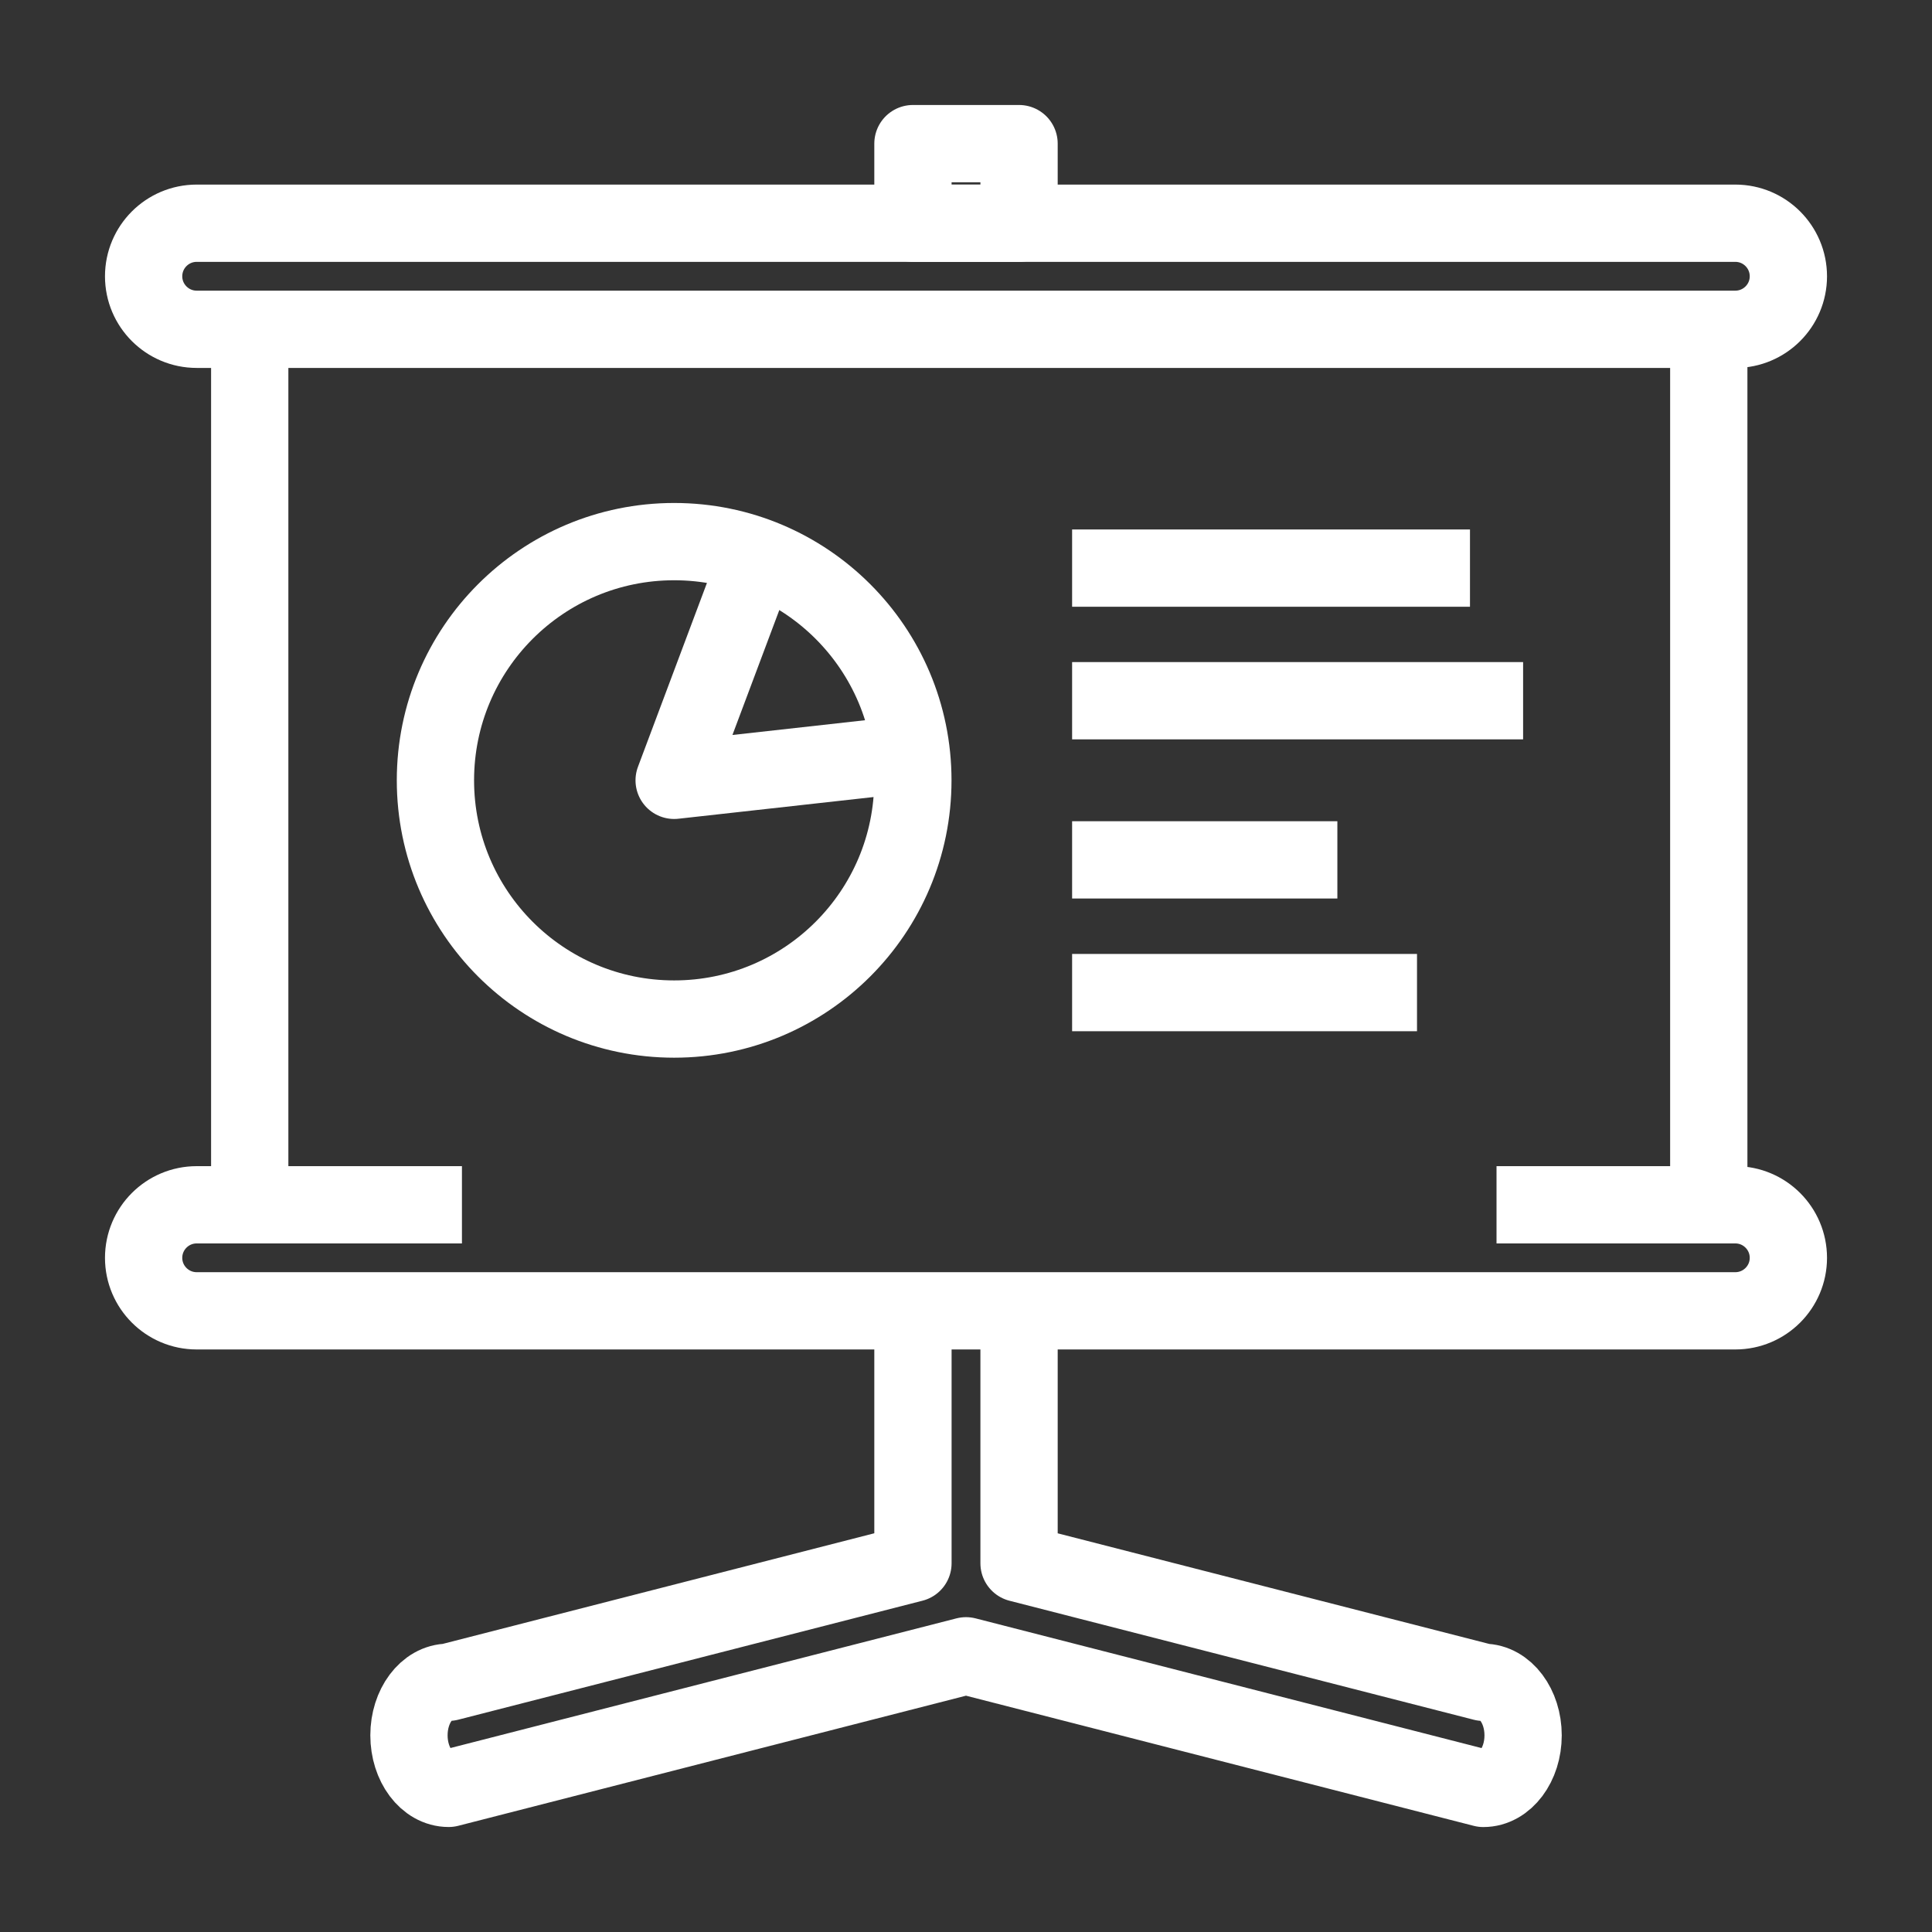 <?xml version="1.0" encoding="utf-8"?>
<!-- Generator: Adobe Illustrator 16.0.0, SVG Export Plug-In . SVG Version: 6.00 Build 0)  -->
<!DOCTYPE svg PUBLIC "-//W3C//DTD SVG 1.1//EN" "http://www.w3.org/Graphics/SVG/1.1/DTD/svg11.dtd">
<svg version="1.1" id="圖層_1" xmlns="http://www.w3.org/2000/svg" xmlns:xlink="http://www.w3.org/1999/xlink" x="0px" y="0px"
	 width="50px" height="50px" viewBox="0 0 50 50" enable-background="new 0 0 50 50" xml:space="preserve">
<rect x="0" y="0" width="50" height="50" fill="#333333" stroke="none"/>
<g>
	<path fill="none" stroke="#FFFFFF" stroke-width="2" stroke-linejoin="round" stroke-miterlimit="10" d="M5.09,8.522
		c-0.758,0-1.373-0.615-1.373-1.371l0,0c0-0.759,0.615-1.374,1.373-1.374h39.82c0.758,0,1.373,0.615,1.373,1.374l0,0
		c0,0.756-0.615,1.371-1.373,1.371H5.09z"/>
	
		<line fill="none" stroke="#FFFFFF" stroke-width="2" stroke-linejoin="round" stroke-miterlimit="10" x1="6.463" y1="31.865" x2="6.463" y2="8.522"/>
	
		<line fill="none" stroke="#FFFFFF" stroke-width="2" stroke-linejoin="round" stroke-miterlimit="10" x1="44.223" y1="8.522" x2="44.223" y2="31.865"/>
	<path fill="none" stroke="#FFFFFF" stroke-width="2" stroke-linejoin="round" stroke-miterlimit="10" d="M11.955,31.18H5.09
		c-0.758,0-1.373,0.615-1.373,1.373l0,0c0,0.756,0.615,1.371,1.373,1.371h39.82c0.758,0,1.373-0.615,1.373-1.371l0,0
		c0-0.758-0.615-1.373-1.373-1.373h-6.18"/>
	<path fill="none" stroke="#FFFFFF" stroke-width="2" stroke-linejoin="round" stroke-miterlimit="10" d="M23.627,33.924v6.533
		l-12.016,3.08c-0.568,0-1.027,0.615-1.027,1.373s0.459,1.373,1.027,1.373L25,42.852l13.389,3.432c0.568,0,1.029-0.615,1.029-1.373
		s-0.461-1.373-1.029-1.373l-12.016-3.08v-6.533"/>
	
		<circle fill="none" stroke="#FFFFFF" stroke-width="2" stroke-linejoin="round" stroke-miterlimit="10" cx="17.447" cy="20.195" r="6.178"/>
	<polyline fill="none" stroke="#FFFFFF" stroke-width="2" stroke-linejoin="round" stroke-miterlimit="10" points="19.508,14.702 
		17.447,20.195 23.627,19.508 	"/>
	
		<line fill="none" stroke="#FFFFFF" stroke-width="2" stroke-linejoin="round" stroke-miterlimit="10" x1="27.746" y1="14.702" x2="38.043" y2="14.702"/>
	
		<line fill="none" stroke="#FFFFFF" stroke-width="2" stroke-linejoin="round" stroke-miterlimit="10" x1="27.746" y1="18.135" x2="39.418" y2="18.135"/>
	
		<line fill="none" stroke="#FFFFFF" stroke-width="2" stroke-linejoin="round" stroke-miterlimit="10" x1="27.746" y1="22.254" x2="34.611" y2="22.254"/>
	
		<line fill="none" stroke="#FFFFFF" stroke-width="2" stroke-linejoin="round" stroke-miterlimit="10" x1="27.746" y1="25.688" x2="36.672" y2="25.688"/>
	
		<rect x="23.627" y="3.717" fill="none" stroke="#FFFFFF" stroke-width="2" stroke-linejoin="round" stroke-miterlimit="10" width="2.746" height="2.06"/>
</g>
</svg>
